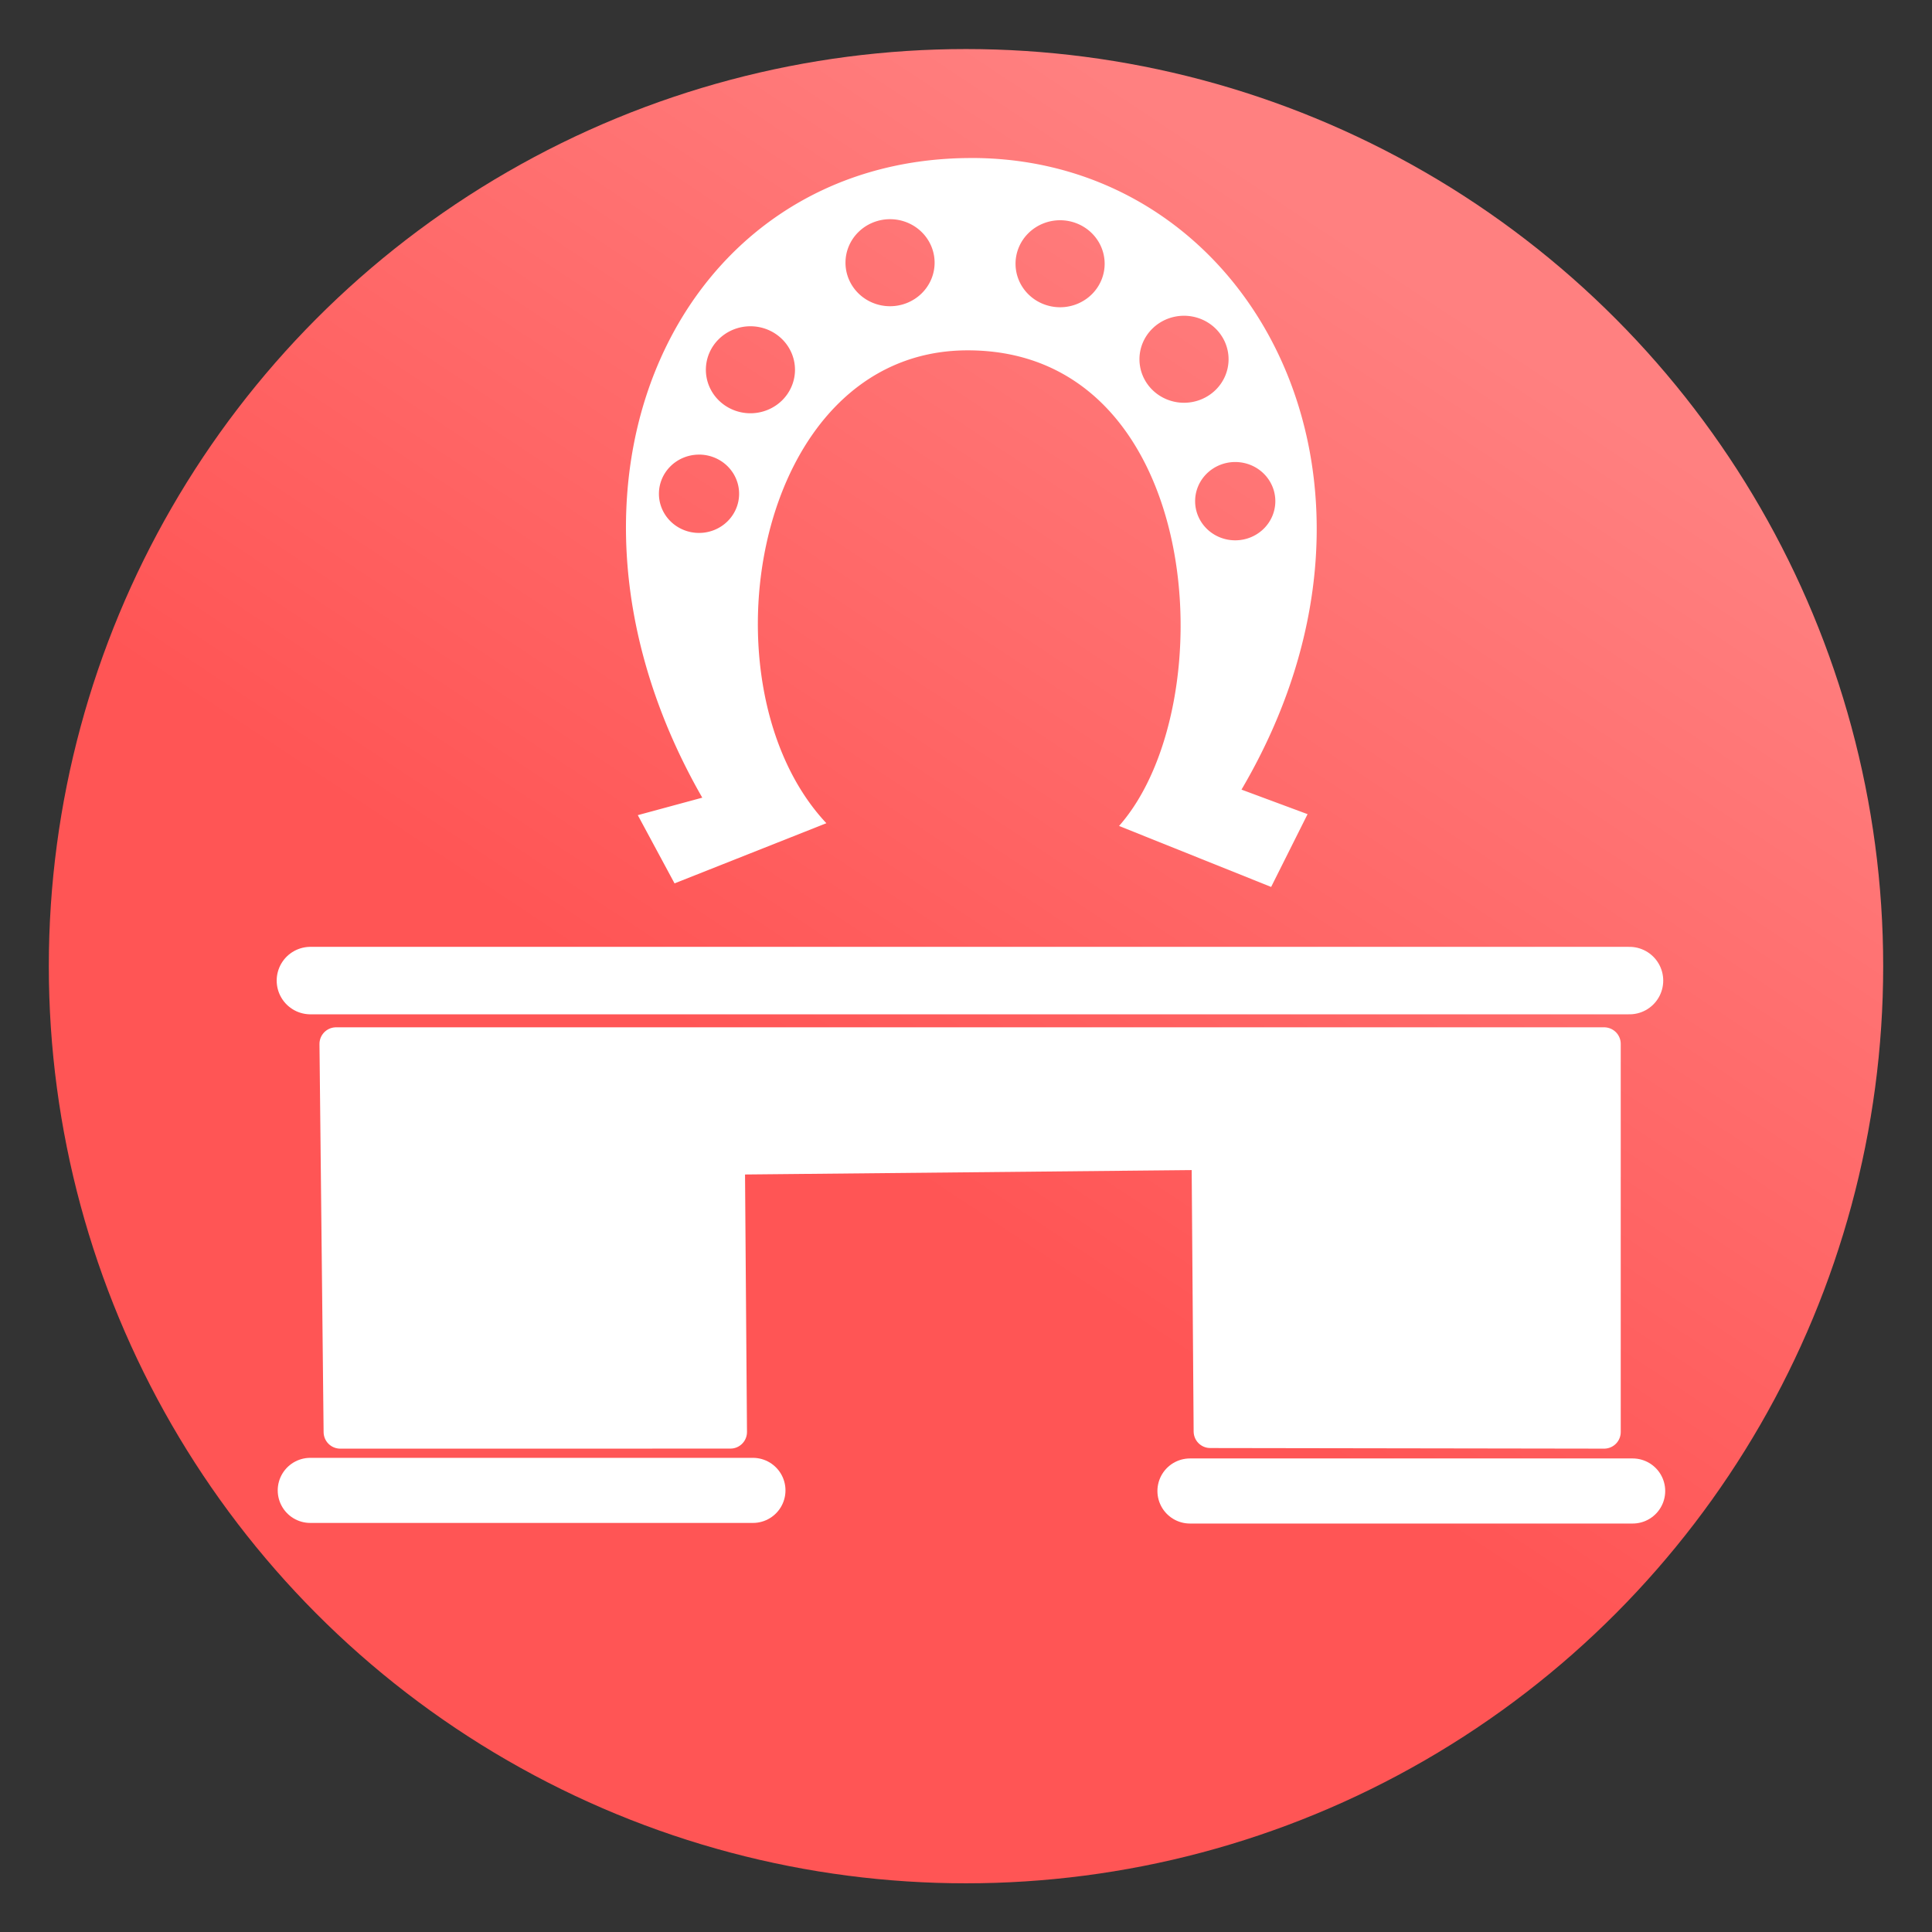<svg version="1.1" viewBox="0 0 64 64" xmlns="http://www.w3.org/2000/svg">
 <rect x="0" y="0" width="64" height="64" fill="#333333" stroke="none"/>
 <defs>
  <linearGradient id="officeStableGradient" x1="29.5" x2="44.125" y1="1025.5" y2="1003.4" gradientTransform="matrix(1.288 0 0 1.29 -9.225 -1284.7)" gradientUnits="userSpaceOnUse">
   <stop stop-color="#f55" offset="0"/>
   <stop stop-color="#ff8080" offset="1"/>
  </linearGradient>
 </defs>
 <ellipse cx="32" cy="32.006" rx="30.383" ry="30.381" fill="url(#officeStableGradient)" fill-rule="evenodd"/>
 <g transform="translate(.136 -.407)" stroke="#fff">
  <path d="m10.142 49.778h14.664" fill="none" stroke-linecap="round" stroke-width="2.156"/>
  <path d="m11.134 47.845-0.137-12.857h42.006v12.857l-13.048-0.02-0.069-9.213-15.896 0.157 0.069 9.075z" fill="#fff" fill-rule="evenodd" stroke-linejoin="round" stroke-width="1.1"/>
  <path d="m10.147 32.89h43.696" fill="none" stroke-linecap="round" stroke-width="2.235"/>
  <path d="m39.283 49.798h14.665" fill="none" stroke-linecap="round" stroke-width="2.156"/>
 </g>
 <path d="m32.232 5.235c-9.804-0.038-14.889 10.869-8.968 21.189l-2.136 0.579 1.217 2.26 5.03-1.993c-4.248-4.522-2.438-15.617 4.633-15.664 7.878-0.052 8.619 11.729 5.062 15.755l5.038 2.02 1.207-2.411-2.189-0.813c6.034-10.269 0.346-20.887-8.895-20.923zm-2.748 2.026a1.476 1.441 0 0 1 1.476 1.441 1.476 1.441 0 0 1-1.476 1.442 1.476 1.441 0 0 1-1.476-1.442 1.476 1.441 0 0 1 1.476-1.441zm5.634 0.035a1.476 1.441 0 0 1 1.475 1.441 1.476 1.441 0 0 1-1.476 1.441 1.476 1.441 0 0 1-1.476-1.441 1.476 1.441 0 0 1 1.476-1.441zm4.104 3.164a1.476 1.441 0 0 1 1.476 1.441 1.476 1.441 0 0 1-1.476 1.441 1.476 1.441 0 0 1-1.476-1.441 1.476 1.441 0 0 1 1.476-1.441zm-14.363 0.348a1.476 1.441 0 0 1 1.476 1.441 1.476 1.441 0 0 1-1.476 1.441 1.476 1.441 0 0 1-1.476-1.441 1.476 1.441 0 0 1 1.476-1.441zm-1.703 4.251a1.328 1.297 0 0 1 1.328 1.298 1.328 1.297 0 0 1-1.328 1.297 1.328 1.297 0 0 1-1.328-1.297 1.328 1.297 0 0 1 1.328-1.297zm17.763 0.246a1.328 1.297 0 0 1 1.328 1.297 1.328 1.297 0 0 1-1.329 1.297 1.328 1.297 0 0 1-1.328-1.297 1.328 1.297 0 0 1 1.328-1.297z" fill="#fff" fill-rule="evenodd" stroke-width=".59"/>
</svg>
